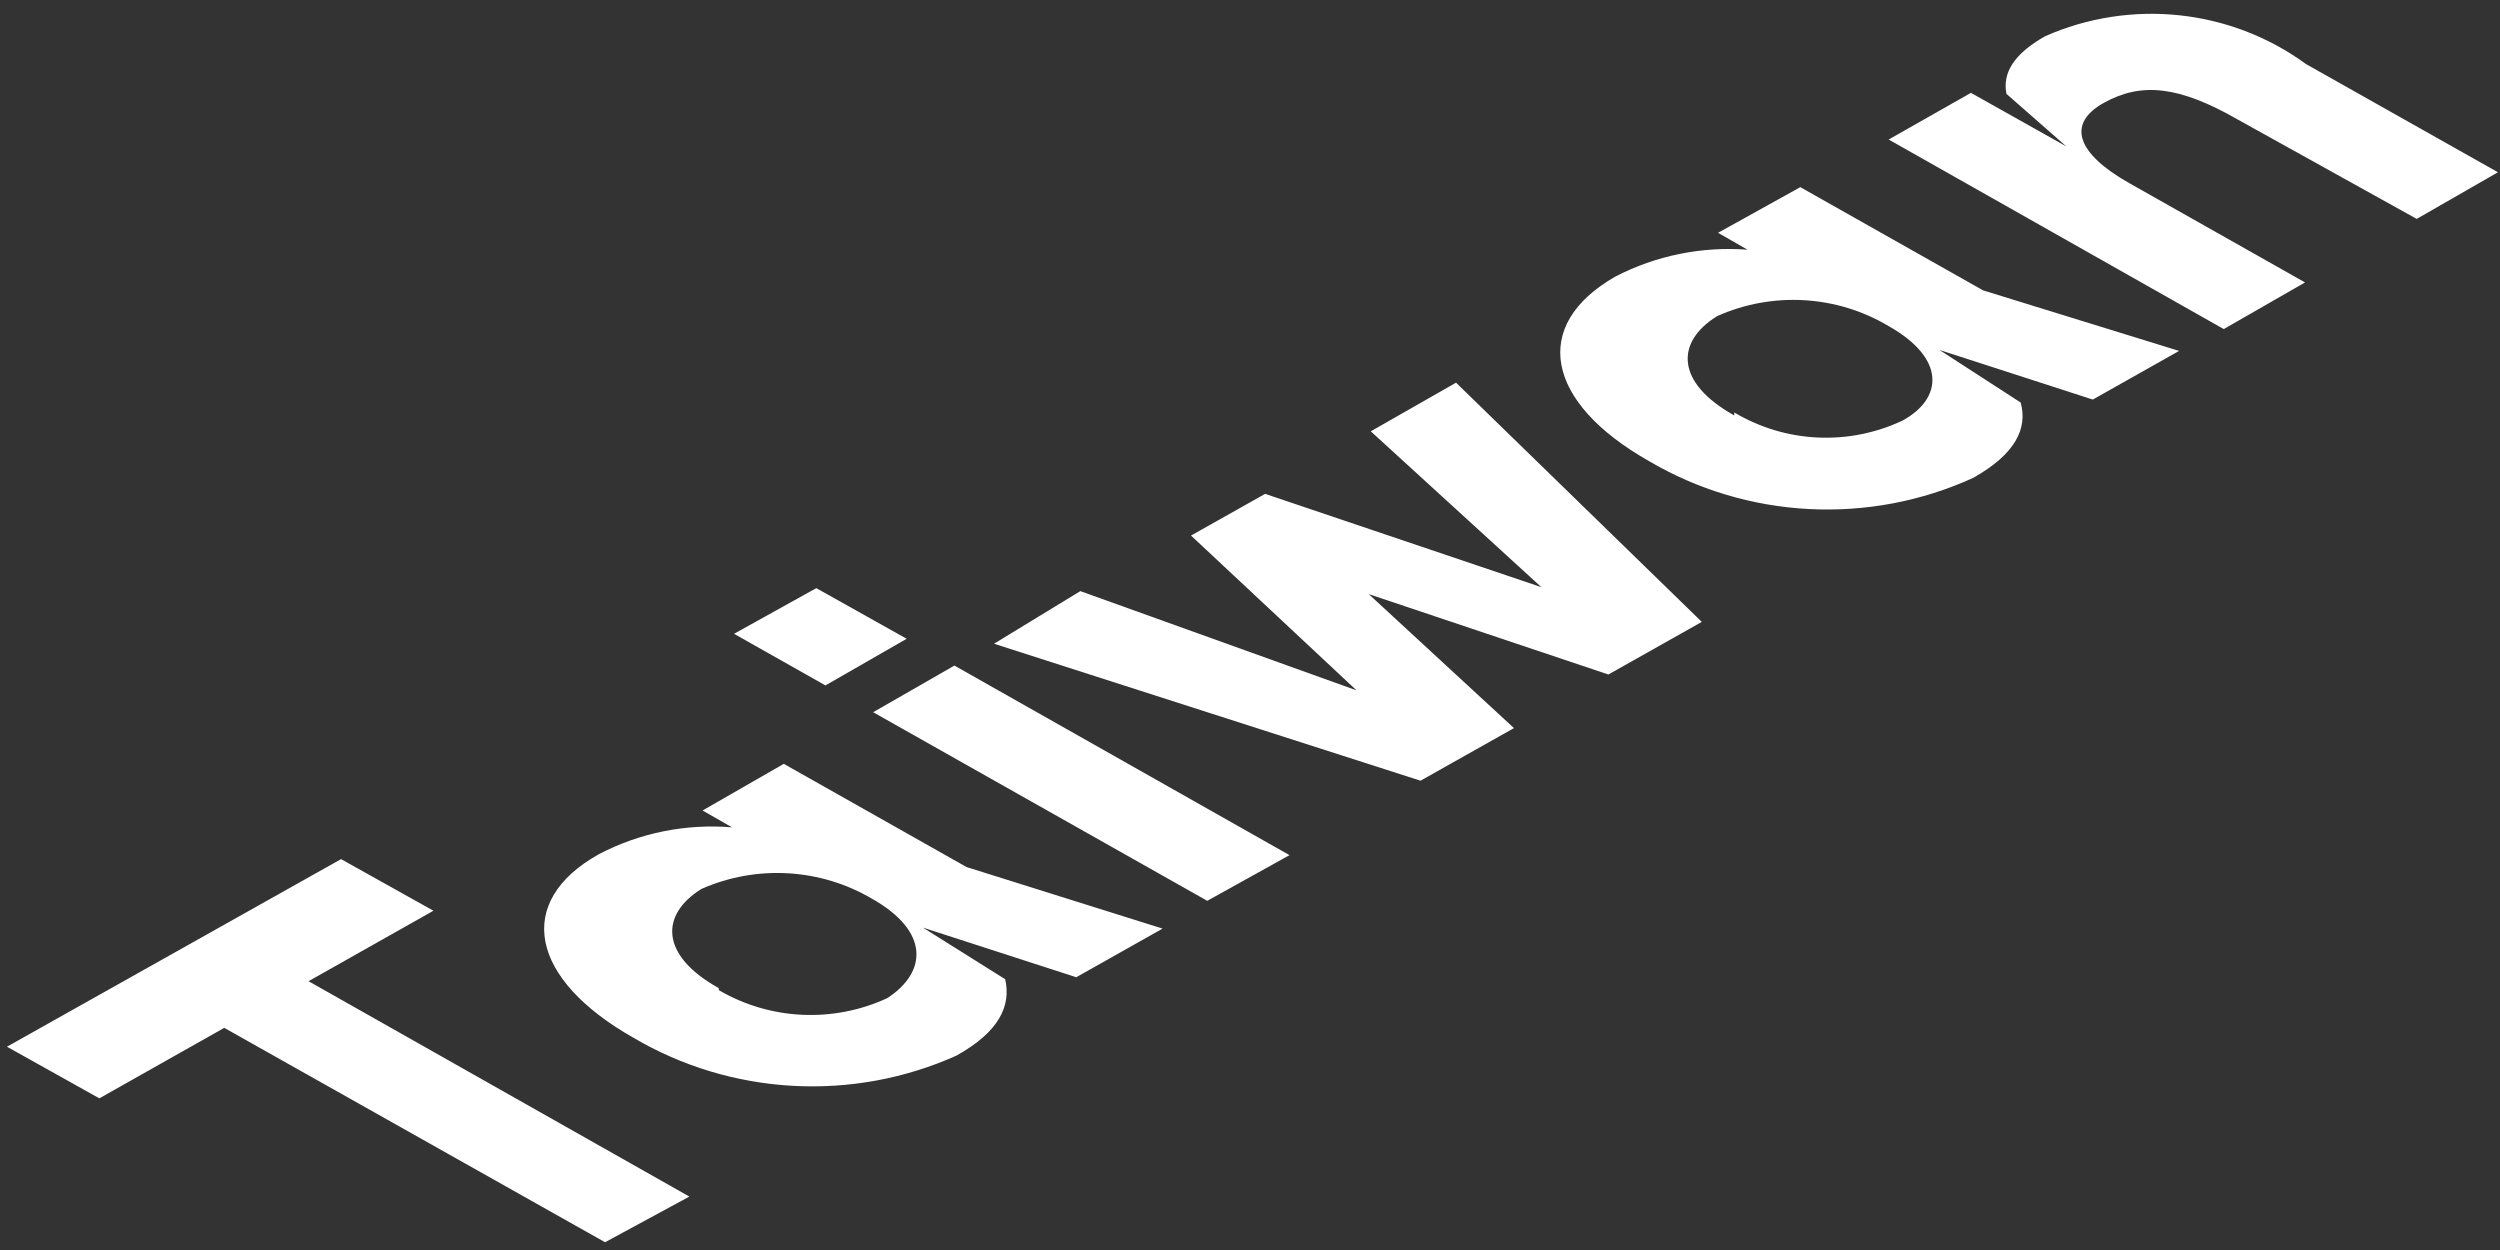 <svg width="114" height="57" viewBox="0 0 114 57" fill="none" xmlns="http://www.w3.org/2000/svg">
<rect x="0" y="0" width="114" height="57" fill="#333333" stroke="none"/>
<path d="M86.123 6.362L101.404 15.006L105.109 12.879L97.098 8.353C94.69 6.995 94.227 5.637 95.94 4.687C97.653 3.736 99.367 3.917 102.052 5.456L110.202 9.982L113.907 7.855L105.155 2.922C103.469 1.689 101.475 0.92 99.382 0.697C97.288 0.475 95.172 0.805 93.254 1.654C91.819 2.469 91.309 3.329 91.494 4.28L94.227 6.678L89.874 4.234L86.123 6.362ZM79.084 18.944C76.398 17.451 76.398 15.595 78.297 14.418C79.54 13.86 80.903 13.61 82.268 13.689C83.632 13.768 84.957 14.174 86.123 14.871C88.762 16.364 88.577 18.175 86.771 19.17C85.562 19.745 84.224 20.014 82.88 19.951C81.537 19.887 80.231 19.494 79.084 18.808M82.094 8.534L78.343 10.616L79.686 11.386C77.602 11.229 75.515 11.653 73.666 12.608C69.777 14.825 70.471 18.356 75.195 21.026C77.404 22.327 79.906 23.078 82.482 23.212C85.058 23.346 87.628 22.86 89.966 21.796C91.911 20.709 92.467 19.532 92.143 18.356L88.438 15.957L95.431 18.22L99.367 16.002L90.429 13.241L82.094 8.534ZM45.327 29.354L64.776 35.6L69.036 33.201L62.414 27.091L73.342 30.757L77.602 28.358L66.396 17.45L62.507 19.668L70.286 26.774L57.691 22.52L54.31 24.421L61.858 31.481L49.263 26.955L45.327 29.354ZM37.64 31.255L41.344 29.128L37.223 26.819L33.472 28.901L37.64 31.255ZM55.051 41.077L58.802 38.995L43.521 30.35L39.816 32.477L55.051 41.077ZM32.778 45.06C30.092 43.566 30.092 41.71 31.99 40.533C33.228 39.987 34.582 39.743 35.937 39.822C37.292 39.901 38.608 40.3 39.77 40.986C42.409 42.48 42.27 44.335 40.465 45.512C39.252 46.075 37.916 46.337 36.575 46.274C35.234 46.211 33.929 45.825 32.778 45.15M35.741 34.831L32.037 36.958L33.38 37.727C31.279 37.552 29.172 37.976 27.313 38.949C23.424 41.122 24.165 44.652 28.888 47.323C31.089 48.62 33.581 49.372 36.147 49.514C38.714 49.656 41.276 49.183 43.613 48.137C45.558 47.051 46.114 45.874 45.836 44.652L42.085 42.299L49.078 44.562L53.014 42.344L44.076 39.538L35.741 34.831ZM0.317 47.73L4.53 50.084L10.226 46.87L27.591 56.646L31.435 54.564L14.07 44.743L19.765 41.529L15.552 39.176L0.317 47.73Z" fill="white"/>
</svg>
